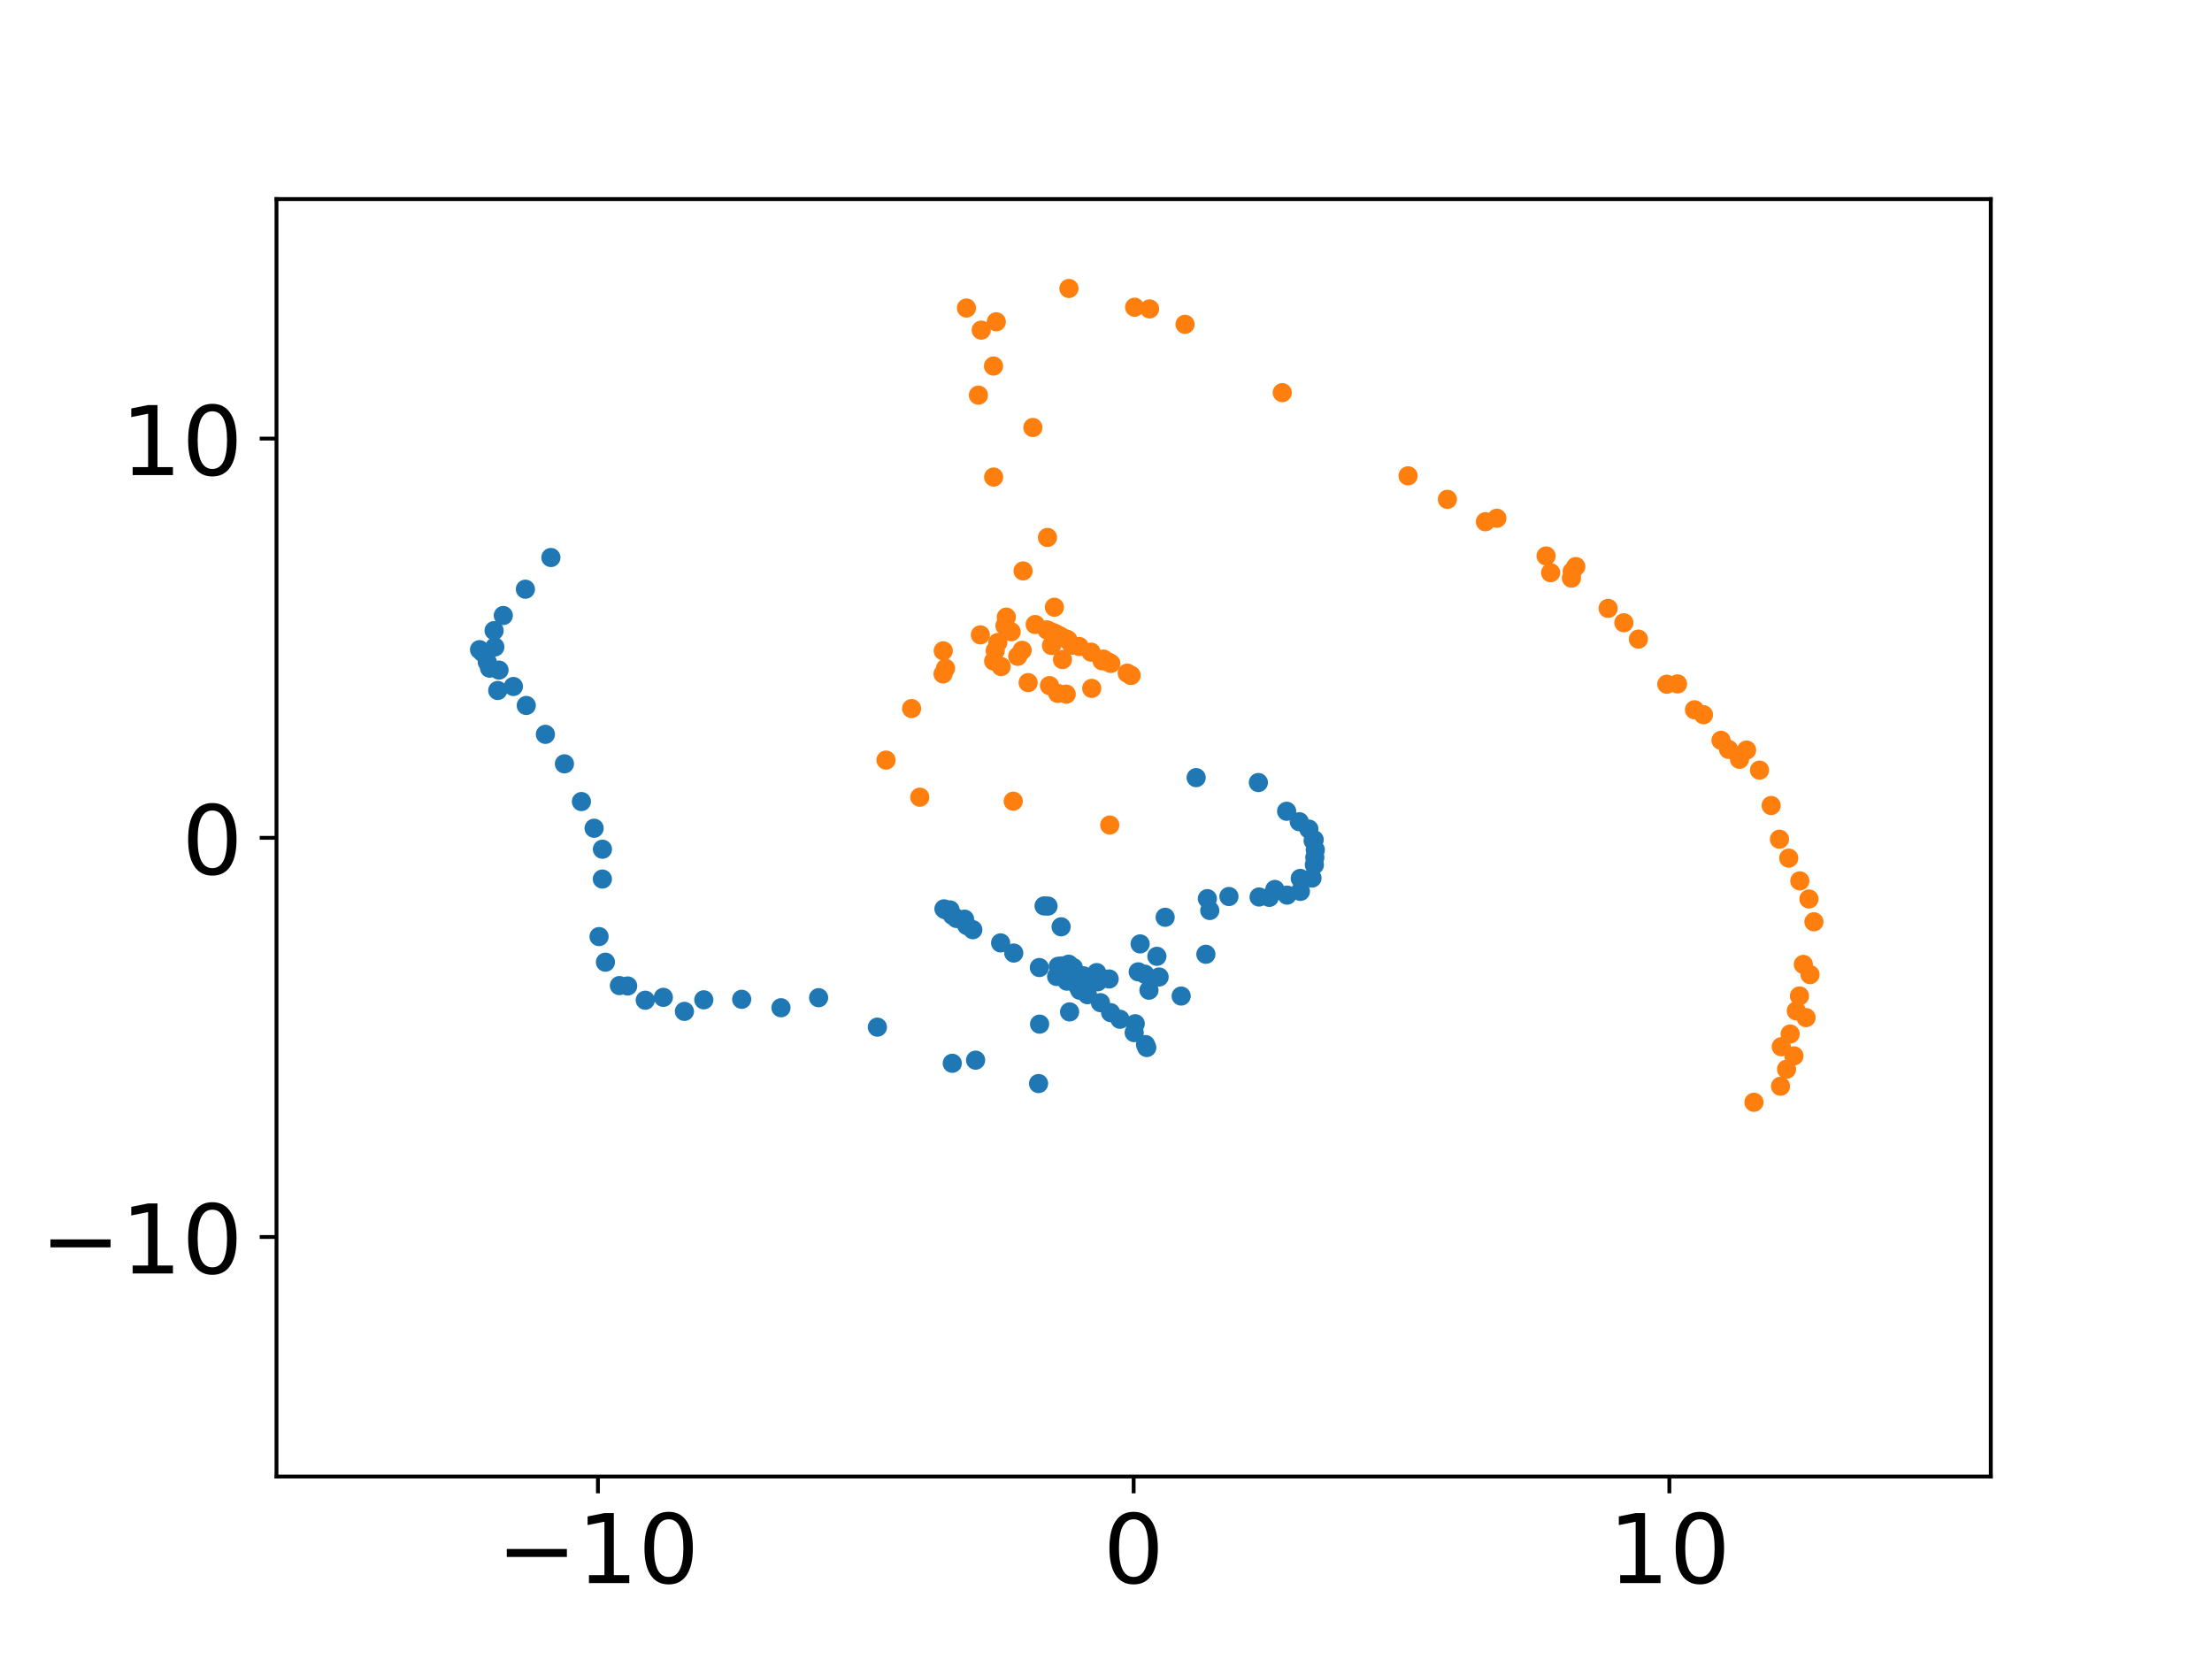 <?xml version="1.0" encoding="utf-8" standalone="no"?>
<!DOCTYPE svg PUBLIC "-//W3C//DTD SVG 1.1//EN"
  "http://www.w3.org/Graphics/SVG/1.1/DTD/svg11.dtd">
<!-- Created with matplotlib (https://matplotlib.org/) -->
<svg height="345.6pt" version="1.1" viewBox="0 0 460.8 345.6" width="460.8pt" xmlns="http://www.w3.org/2000/svg" xmlns:xlink="http://www.w3.org/1999/xlink">
 <defs>
  <style type="text/css">*{stroke-linecap:butt;stroke-linejoin:round;}</style>
 </defs>
 <g id="figure_1">
  <g id="patch_1">
   <path d="M 0 345.6 
L 460.8 345.6 
L 460.8 0 
L 0 0 
z
" style="fill:#ffffff;"/>
  </g>
  <g id="axes_1">
   <g id="patch_2">
    <path d="M 57.6 307.584 
L 414.72 307.584 
L 414.72 41.472 
L 57.6 41.472 
z
" style="fill:#ffffff;"/>
   </g>
   <g id="matplotlib.axis_1">
    <g id="xtick_1">
     <g id="line2d_1">
      <defs>
       <path d="M 0 0 
L 0 3.5 
" id="me11bd1ed0f" style="stroke:#000000;stroke-width:0.8;"/>
      </defs>
      <g>
       <use style="stroke:#000000;stroke-width:0.8;" x="124.56" xlink:href="#me11bd1ed0f" y="307.584"/>
      </g>
     </g>
     <g id="text_1">
      <!-- −10 -->
      <g transform="translate(103.455 329.781)scale(0.2 -0.2)">
       <defs>
        <path d="M 10.594 35.5 
L 73.188 35.5 
L 73.188 27.203 
L 10.594 27.203 
z
" id="DejaVuSans-8722"/>
        <path d="M 12.406 8.297 
L 28.516 8.297 
L 28.516 63.922 
L 10.984 60.406 
L 10.984 69.391 
L 28.422 72.906 
L 38.281 72.906 
L 38.281 8.297 
L 54.391 8.297 
L 54.391 0 
L 12.406 0 
z
" id="DejaVuSans-49"/>
        <path d="M 31.781 66.406 
Q 24.172 66.406 20.328 58.906 
Q 16.5 51.422 16.5 36.375 
Q 16.5 21.391 20.328 13.891 
Q 24.172 6.391 31.781 6.391 
Q 39.453 6.391 43.281 13.891 
Q 47.125 21.391 47.125 36.375 
Q 47.125 51.422 43.281 58.906 
Q 39.453 66.406 31.781 66.406 
z
M 31.781 74.219 
Q 44.047 74.219 50.516 64.516 
Q 56.984 54.828 56.984 36.375 
Q 56.984 17.969 50.516 8.266 
Q 44.047 -1.422 31.781 -1.422 
Q 19.531 -1.422 13.062 8.266 
Q 6.594 17.969 6.594 36.375 
Q 6.594 54.828 13.062 64.516 
Q 19.531 74.219 31.781 74.219 
z
" id="DejaVuSans-48"/>
       </defs>
       <use xlink:href="#DejaVuSans-8722"/>
       <use x="83.789" xlink:href="#DejaVuSans-49"/>
       <use x="147.412" xlink:href="#DejaVuSans-48"/>
      </g>
     </g>
    </g>
    <g id="xtick_2">
     <g id="line2d_2">
      <g>
       <use style="stroke:#000000;stroke-width:0.8;" x="236.16" xlink:href="#me11bd1ed0f" y="307.584"/>
      </g>
     </g>
     <g id="text_2">
      <!-- 0 -->
      <g transform="translate(229.798 329.781)scale(0.2 -0.2)">
       <use xlink:href="#DejaVuSans-48"/>
      </g>
     </g>
    </g>
    <g id="xtick_3">
     <g id="line2d_3">
      <g>
       <use style="stroke:#000000;stroke-width:0.8;" x="347.76" xlink:href="#me11bd1ed0f" y="307.584"/>
      </g>
     </g>
     <g id="text_3">
      <!-- 10 -->
      <g transform="translate(335.035 329.781)scale(0.2 -0.2)">
       <use xlink:href="#DejaVuSans-49"/>
       <use x="63.623" xlink:href="#DejaVuSans-48"/>
      </g>
     </g>
    </g>
   </g>
   <g id="matplotlib.axis_2">
    <g id="ytick_1">
     <g id="line2d_4">
      <defs>
       <path d="M 0 0 
L -3.5 0 
" id="m50dac753b1" style="stroke:#000000;stroke-width:0.8;"/>
      </defs>
      <g>
       <use style="stroke:#000000;stroke-width:0.8;" x="57.6" xlink:href="#m50dac753b1" y="257.688"/>
      </g>
     </g>
     <g id="text_4">
      <!-- −10 -->
      <g transform="translate(8.391 265.286)scale(0.2 -0.2)">
       <use xlink:href="#DejaVuSans-8722"/>
       <use x="83.789" xlink:href="#DejaVuSans-49"/>
       <use x="147.412" xlink:href="#DejaVuSans-48"/>
      </g>
     </g>
    </g>
    <g id="ytick_2">
     <g id="line2d_5">
      <g>
       <use style="stroke:#000000;stroke-width:0.8;" x="57.6" xlink:href="#m50dac753b1" y="174.528"/>
      </g>
     </g>
     <g id="text_5">
      <!-- 0 -->
      <g transform="translate(37.875 182.126)scale(0.2 -0.2)">
       <use xlink:href="#DejaVuSans-48"/>
      </g>
     </g>
    </g>
    <g id="ytick_3">
     <g id="line2d_6">
      <g>
       <use style="stroke:#000000;stroke-width:0.8;" x="57.6" xlink:href="#m50dac753b1" y="91.368"/>
      </g>
     </g>
     <g id="text_6">
      <!-- 10 -->
      <g transform="translate(25.15 98.966)scale(0.2 -0.2)">
       <use xlink:href="#DejaVuSans-49"/>
       <use x="63.623" xlink:href="#DejaVuSans-48"/>
      </g>
     </g>
    </g>
   </g>
   <g id="line2d_7">
    <defs>
     <path d="M 0 1.5 
C 0.398 1.5 0.779 1.342 1.061 1.061 
C 1.342 0.779 1.5 0.398 1.5 0 
C 1.5 -0.398 1.342 -0.779 1.061 -1.061 
C 0.779 -1.342 0.398 -1.5 0 -1.5 
C -0.398 -1.5 -0.779 -1.342 -1.061 -1.061 
C -1.342 -0.779 -1.5 -0.398 -1.5 0 
C -1.5 0.398 -1.342 0.779 -1.061 1.061 
C -0.779 1.342 -0.398 1.5 0 1.5 
z
" id="ma8d7a54d35" style="stroke:#1f77b4;"/>
    </defs>
    <g clip-path="url(#p06c1c957fd)">
     <use style="fill:#1f77b4;stroke:#1f77b4;" x="249.178" xlink:href="#ma8d7a54d35" y="161.995"/>
     <use style="fill:#1f77b4;stroke:#1f77b4;" x="262.141" xlink:href="#ma8d7a54d35" y="163.017"/>
     <use style="fill:#1f77b4;stroke:#1f77b4;" x="268.031" xlink:href="#ma8d7a54d35" y="169.004"/>
     <use style="fill:#1f77b4;stroke:#1f77b4;" x="270.665" xlink:href="#ma8d7a54d35" y="171.181"/>
     <use style="fill:#1f77b4;stroke:#1f77b4;" x="272.661" xlink:href="#ma8d7a54d35" y="172.708"/>
     <use style="fill:#1f77b4;stroke:#1f77b4;" x="273.55" xlink:href="#ma8d7a54d35" y="175.128"/>
     <use style="fill:#1f77b4;stroke:#1f77b4;" x="273.769" xlink:href="#ma8d7a54d35" y="174.942"/>
     <use style="fill:#1f77b4;stroke:#1f77b4;" x="274.007" xlink:href="#ma8d7a54d35" y="177.036"/>
     <use style="fill:#1f77b4;stroke:#1f77b4;" x="273.902" xlink:href="#ma8d7a54d35" y="178.621"/>
     <use style="fill:#1f77b4;stroke:#1f77b4;" x="273.806" xlink:href="#ma8d7a54d35" y="180.167"/>
     <use style="fill:#1f77b4;stroke:#1f77b4;" x="270.869" xlink:href="#ma8d7a54d35" y="182.991"/>
     <use style="fill:#1f77b4;stroke:#1f77b4;" x="273.313" xlink:href="#ma8d7a54d35" y="182.917"/>
     <use style="fill:#1f77b4;stroke:#1f77b4;" x="265.578" xlink:href="#ma8d7a54d35" y="185.288"/>
     <use style="fill:#1f77b4;stroke:#1f77b4;" x="270.9" xlink:href="#ma8d7a54d35" y="185.689"/>
     <use style="fill:#1f77b4;stroke:#1f77b4;" x="268.12" xlink:href="#ma8d7a54d35" y="186.469"/>
     <use style="fill:#1f77b4;stroke:#1f77b4;" x="264.409" xlink:href="#ma8d7a54d35" y="186.934"/>
     <use style="fill:#1f77b4;stroke:#1f77b4;" x="262.291" xlink:href="#ma8d7a54d35" y="186.861"/>
     <use style="fill:#1f77b4;stroke:#1f77b4;" x="256.009" xlink:href="#ma8d7a54d35" y="186.759"/>
     <use style="fill:#1f77b4;stroke:#1f77b4;" x="251.518" xlink:href="#ma8d7a54d35" y="187.204"/>
     <use style="fill:#1f77b4;stroke:#1f77b4;" x="242.724" xlink:href="#ma8d7a54d35" y="191.088"/>
     <use style="fill:#1f77b4;stroke:#1f77b4;" x="252.018" xlink:href="#ma8d7a54d35" y="189.672"/>
     <use style="fill:#1f77b4;stroke:#1f77b4;" x="237.509" xlink:href="#ma8d7a54d35" y="196.634"/>
     <use style="fill:#1f77b4;stroke:#1f77b4;" x="240.999" xlink:href="#ma8d7a54d35" y="199.216"/>
     <use style="fill:#1f77b4;stroke:#1f77b4;" x="251.205" xlink:href="#ma8d7a54d35" y="198.795"/>
     <use style="fill:#1f77b4;stroke:#1f77b4;" x="237.116" xlink:href="#ma8d7a54d35" y="202.456"/>
     <use style="fill:#1f77b4;stroke:#1f77b4;" x="238.492" xlink:href="#ma8d7a54d35" y="202.941"/>
     <use style="fill:#1f77b4;stroke:#1f77b4;" x="241.464" xlink:href="#ma8d7a54d35" y="203.524"/>
     <use style="fill:#1f77b4;stroke:#1f77b4;" x="228.463" xlink:href="#ma8d7a54d35" y="202.609"/>
     <use style="fill:#1f77b4;stroke:#1f77b4;" x="221.264" xlink:href="#ma8d7a54d35" y="201.208"/>
     <use style="fill:#1f77b4;stroke:#1f77b4;" x="231.053" xlink:href="#ma8d7a54d35" y="203.94"/>
     <use style="fill:#1f77b4;stroke:#1f77b4;" x="196.645" xlink:href="#ma8d7a54d35" y="189.332"/>
     <use style="fill:#1f77b4;stroke:#1f77b4;" x="196.896" xlink:href="#ma8d7a54d35" y="189.511"/>
     <use style="fill:#1f77b4;stroke:#1f77b4;" x="220.448" xlink:href="#ma8d7a54d35" y="201.295"/>
     <use style="fill:#1f77b4;stroke:#1f77b4;" x="208.447" xlink:href="#ma8d7a54d35" y="196.422"/>
     <use style="fill:#1f77b4;stroke:#1f77b4;" x="239.348" xlink:href="#ma8d7a54d35" y="206.277"/>
     <use style="fill:#1f77b4;stroke:#1f77b4;" x="246.06" xlink:href="#ma8d7a54d35" y="207.494"/>
     <use style="fill:#1f77b4;stroke:#1f77b4;" x="225.672" xlink:href="#ma8d7a54d35" y="203.275"/>
     <use style="fill:#1f77b4;stroke:#1f77b4;" x="199.256" xlink:href="#ma8d7a54d35" y="191.335"/>
     <use style="fill:#1f77b4;stroke:#1f77b4;" x="228.656" xlink:href="#ma8d7a54d35" y="204.528"/>
     <use style="fill:#1f77b4;stroke:#1f77b4;" x="202.655" xlink:href="#ma8d7a54d35" y="193.675"/>
     <use style="fill:#1f77b4;stroke:#1f77b4;" x="198.4" xlink:href="#ma8d7a54d35" y="190.684"/>
     <use style="fill:#1f77b4;stroke:#1f77b4;" x="201.384" xlink:href="#ma8d7a54d35" y="192.791"/>
     <use style="fill:#1f77b4;stroke:#1f77b4;" x="197.907" xlink:href="#ma8d7a54d35" y="189.552"/>
     <use style="fill:#1f77b4;stroke:#1f77b4;" x="200.935" xlink:href="#ma8d7a54d35" y="191.48"/>
     <use style="fill:#1f77b4;stroke:#1f77b4;" x="224.568" xlink:href="#ma8d7a54d35" y="205.489"/>
     <use style="fill:#1f77b4;stroke:#1f77b4;" x="211.183" xlink:href="#ma8d7a54d35" y="198.537"/>
     <use style="fill:#1f77b4;stroke:#1f77b4;" x="216.513" xlink:href="#ma8d7a54d35" y="201.554"/>
     <use style="fill:#1f77b4;stroke:#1f77b4;" x="224.937" xlink:href="#ma8d7a54d35" y="206.289"/>
     <use style="fill:#1f77b4;stroke:#1f77b4;" x="220.117" xlink:href="#ma8d7a54d35" y="203.419"/>
     <use style="fill:#1f77b4;stroke:#1f77b4;" x="229.241" xlink:href="#ma8d7a54d35" y="208.874"/>
     <use style="fill:#1f77b4;stroke:#1f77b4;" x="222.245" xlink:href="#ma8d7a54d35" y="204.389"/>
     <use style="fill:#1f77b4;stroke:#1f77b4;" x="236.495" xlink:href="#ma8d7a54d35" y="213.266"/>
     <use style="fill:#1f77b4;stroke:#1f77b4;" x="226.529" xlink:href="#ma8d7a54d35" y="207.211"/>
     <use style="fill:#1f77b4;stroke:#1f77b4;" x="233.319" xlink:href="#ma8d7a54d35" y="212.334"/>
     <use style="fill:#1f77b4;stroke:#1f77b4;" x="231.367" xlink:href="#ma8d7a54d35" y="210.951"/>
     <use style="fill:#1f77b4;stroke:#1f77b4;" x="236.271" xlink:href="#ma8d7a54d35" y="215.112"/>
     <use style="fill:#1f77b4;stroke:#1f77b4;" x="222.623" xlink:href="#ma8d7a54d35" y="200.863"/>
     <use style="fill:#1f77b4;stroke:#1f77b4;" x="238.632" xlink:href="#ma8d7a54d35" y="217.607"/>
     <use style="fill:#1f77b4;stroke:#1f77b4;" x="238.894" xlink:href="#ma8d7a54d35" y="218.215"/>
     <use style="fill:#1f77b4;stroke:#1f77b4;" x="227.019" xlink:href="#ma8d7a54d35" y="204.699"/>
     <use style="fill:#1f77b4;stroke:#1f77b4;" x="217.5" xlink:href="#ma8d7a54d35" y="188.72"/>
     <use style="fill:#1f77b4;stroke:#1f77b4;" x="218.316" xlink:href="#ma8d7a54d35" y="188.754"/>
     <use style="fill:#1f77b4;stroke:#1f77b4;" x="221.051" xlink:href="#ma8d7a54d35" y="193.072"/>
     <use style="fill:#1f77b4;stroke:#1f77b4;" x="223.586" xlink:href="#ma8d7a54d35" y="201.554"/>
     <use style="fill:#1f77b4;stroke:#1f77b4;" x="222.815" xlink:href="#ma8d7a54d35" y="210.799"/>
     <use style="fill:#1f77b4;stroke:#1f77b4;" x="216.568" xlink:href="#ma8d7a54d35" y="213.347"/>
     <use style="fill:#1f77b4;stroke:#1f77b4;" x="216.352" xlink:href="#ma8d7a54d35" y="225.722"/>
     <use style="fill:#1f77b4;stroke:#1f77b4;" x="203.237" xlink:href="#ma8d7a54d35" y="220.848"/>
     <use style="fill:#1f77b4;stroke:#1f77b4;" x="198.378" xlink:href="#ma8d7a54d35" y="221.503"/>
     <use style="fill:#1f77b4;stroke:#1f77b4;" x="182.774" xlink:href="#ma8d7a54d35" y="213.974"/>
     <use style="fill:#1f77b4;stroke:#1f77b4;" x="170.53" xlink:href="#ma8d7a54d35" y="207.839"/>
     <use style="fill:#1f77b4;stroke:#1f77b4;" x="162.692" xlink:href="#ma8d7a54d35" y="209.931"/>
     <use style="fill:#1f77b4;stroke:#1f77b4;" x="154.506" xlink:href="#ma8d7a54d35" y="208.174"/>
     <use style="fill:#1f77b4;stroke:#1f77b4;" x="146.616" xlink:href="#ma8d7a54d35" y="208.282"/>
     <use style="fill:#1f77b4;stroke:#1f77b4;" x="142.577" xlink:href="#ma8d7a54d35" y="210.689"/>
     <use style="fill:#1f77b4;stroke:#1f77b4;" x="138.186" xlink:href="#ma8d7a54d35" y="207.766"/>
     <use style="fill:#1f77b4;stroke:#1f77b4;" x="134.419" xlink:href="#ma8d7a54d35" y="208.364"/>
     <use style="fill:#1f77b4;stroke:#1f77b4;" x="130.759" xlink:href="#ma8d7a54d35" y="205.399"/>
     <use style="fill:#1f77b4;stroke:#1f77b4;" x="129.035" xlink:href="#ma8d7a54d35" y="205.318"/>
     <use style="fill:#1f77b4;stroke:#1f77b4;" x="126.121" xlink:href="#ma8d7a54d35" y="200.44"/>
     <use style="fill:#1f77b4;stroke:#1f77b4;" x="124.792" xlink:href="#ma8d7a54d35" y="195.107"/>
     <use style="fill:#1f77b4;stroke:#1f77b4;" x="125.482" xlink:href="#ma8d7a54d35" y="183.124"/>
     <use style="fill:#1f77b4;stroke:#1f77b4;" x="125.498" xlink:href="#ma8d7a54d35" y="176.911"/>
     <use style="fill:#1f77b4;stroke:#1f77b4;" x="123.762" xlink:href="#ma8d7a54d35" y="172.537"/>
     <use style="fill:#1f77b4;stroke:#1f77b4;" x="121.121" xlink:href="#ma8d7a54d35" y="166.98"/>
     <use style="fill:#1f77b4;stroke:#1f77b4;" x="117.583" xlink:href="#ma8d7a54d35" y="159.123"/>
     <use style="fill:#1f77b4;stroke:#1f77b4;" x="113.614" xlink:href="#ma8d7a54d35" y="152.978"/>
     <use style="fill:#1f77b4;stroke:#1f77b4;" x="109.632" xlink:href="#ma8d7a54d35" y="146.961"/>
     <use style="fill:#1f77b4;stroke:#1f77b4;" x="106.949" xlink:href="#ma8d7a54d35" y="143.009"/>
     <use style="fill:#1f77b4;stroke:#1f77b4;" x="103.691" xlink:href="#ma8d7a54d35" y="143.84"/>
     <use style="fill:#1f77b4;stroke:#1f77b4;" x="103.949" xlink:href="#ma8d7a54d35" y="139.591"/>
     <use style="fill:#1f77b4;stroke:#1f77b4;" x="101.987" xlink:href="#ma8d7a54d35" y="139.189"/>
     <use style="fill:#1f77b4;stroke:#1f77b4;" x="101.509" xlink:href="#ma8d7a54d35" y="137.929"/>
     <use style="fill:#1f77b4;stroke:#1f77b4;" x="103.086" xlink:href="#ma8d7a54d35" y="134.778"/>
     <use style="fill:#1f77b4;stroke:#1f77b4;" x="100.553" xlink:href="#ma8d7a54d35" y="135.943"/>
     <use style="fill:#1f77b4;stroke:#1f77b4;" x="99.898" xlink:href="#ma8d7a54d35" y="135.334"/>
     <use style="fill:#1f77b4;stroke:#1f77b4;" x="102.928" xlink:href="#ma8d7a54d35" y="131.372"/>
     <use style="fill:#1f77b4;stroke:#1f77b4;" x="104.846" xlink:href="#ma8d7a54d35" y="128.22"/>
     <use style="fill:#1f77b4;stroke:#1f77b4;" x="109.449" xlink:href="#ma8d7a54d35" y="122.744"/>
     <use style="fill:#1f77b4;stroke:#1f77b4;" x="114.762" xlink:href="#ma8d7a54d35" y="116.139"/>
    </g>
   </g>
   <g id="line2d_8">
    <defs>
     <path d="M 0 1.5 
C 0.398 1.5 0.779 1.342 1.061 1.061 
C 1.342 0.779 1.5 0.398 1.5 0 
C 1.5 -0.398 1.342 -0.779 1.061 -1.061 
C 0.779 -1.342 0.398 -1.5 0 -1.5 
C -0.398 -1.5 -0.779 -1.342 -1.061 -1.061 
C -1.342 -0.779 -1.5 -0.398 -1.5 0 
C -1.5 0.398 -1.342 0.779 -1.061 1.061 
C -0.779 1.342 -0.398 1.5 0 1.5 
z
" id="mc2e85c37fd" style="stroke:#ff7f0e;"/>
    </defs>
    <g clip-path="url(#p06c1c957fd)">
     <use style="fill:#ff7f0e;stroke:#ff7f0e;" x="231.184" xlink:href="#mc2e85c37fd" y="171.871"/>
     <use style="fill:#ff7f0e;stroke:#ff7f0e;" x="211.078" xlink:href="#mc2e85c37fd" y="166.904"/>
     <use style="fill:#ff7f0e;stroke:#ff7f0e;" x="191.608" xlink:href="#mc2e85c37fd" y="166.071"/>
     <use style="fill:#ff7f0e;stroke:#ff7f0e;" x="184.57" xlink:href="#mc2e85c37fd" y="158.344"/>
     <use style="fill:#ff7f0e;stroke:#ff7f0e;" x="189.902" xlink:href="#mc2e85c37fd" y="147.609"/>
     <use style="fill:#ff7f0e;stroke:#ff7f0e;" x="196.455" xlink:href="#mc2e85c37fd" y="140.39"/>
     <use style="fill:#ff7f0e;stroke:#ff7f0e;" x="212.938" xlink:href="#mc2e85c37fd" y="135.473"/>
     <use style="fill:#ff7f0e;stroke:#ff7f0e;" x="219.046" xlink:href="#mc2e85c37fd" y="134.475"/>
     <use style="fill:#ff7f0e;stroke:#ff7f0e;" x="223.283" xlink:href="#mc2e85c37fd" y="134.398"/>
     <use style="fill:#ff7f0e;stroke:#ff7f0e;" x="224.815" xlink:href="#mc2e85c37fd" y="134.677"/>
     <use style="fill:#ff7f0e;stroke:#ff7f0e;" x="220.614" xlink:href="#mc2e85c37fd" y="132.416"/>
     <use style="fill:#ff7f0e;stroke:#ff7f0e;" x="222.462" xlink:href="#mc2e85c37fd" y="133.296"/>
     <use style="fill:#ff7f0e;stroke:#ff7f0e;" x="215.652" xlink:href="#mc2e85c37fd" y="130.099"/>
     <use style="fill:#ff7f0e;stroke:#ff7f0e;" x="219.651" xlink:href="#mc2e85c37fd" y="131.933"/>
     <use style="fill:#ff7f0e;stroke:#ff7f0e;" x="218.478" xlink:href="#mc2e85c37fd" y="131.392"/>
     <use style="fill:#ff7f0e;stroke:#ff7f0e;" x="218.088" xlink:href="#mc2e85c37fd" y="131.215"/>
     <use style="fill:#ff7f0e;stroke:#ff7f0e;" x="219.864" xlink:href="#mc2e85c37fd" y="132.048"/>
     <use style="fill:#ff7f0e;stroke:#ff7f0e;" x="220.041" xlink:href="#mc2e85c37fd" y="132.123"/>
     <use style="fill:#ff7f0e;stroke:#ff7f0e;" x="220.964" xlink:href="#mc2e85c37fd" y="132.559"/>
     <use style="fill:#ff7f0e;stroke:#ff7f0e;" x="219.369" xlink:href="#mc2e85c37fd" y="131.782"/>
     <use style="fill:#ff7f0e;stroke:#ff7f0e;" x="229.862" xlink:href="#mc2e85c37fd" y="137.297"/>
     <use style="fill:#ff7f0e;stroke:#ff7f0e;" x="222.125" xlink:href="#mc2e85c37fd" y="133.122"/>
     <use style="fill:#ff7f0e;stroke:#ff7f0e;" x="227.29" xlink:href="#mc2e85c37fd" y="135.856"/>
     <use style="fill:#ff7f0e;stroke:#ff7f0e;" x="235.513" xlink:href="#mc2e85c37fd" y="140.649"/>
     <use style="fill:#ff7f0e;stroke:#ff7f0e;" x="231.409" xlink:href="#mc2e85c37fd" y="138.203"/>
     <use style="fill:#ff7f0e;stroke:#ff7f0e;" x="234.822" xlink:href="#mc2e85c37fd" y="140.232"/>
     <use style="fill:#ff7f0e;stroke:#ff7f0e;" x="235.628" xlink:href="#mc2e85c37fd" y="140.697"/>
     <use style="fill:#ff7f0e;stroke:#ff7f0e;" x="230.81" xlink:href="#mc2e85c37fd" y="137.884"/>
     <use style="fill:#ff7f0e;stroke:#ff7f0e;" x="229.936" xlink:href="#mc2e85c37fd" y="137.509"/>
     <use style="fill:#ff7f0e;stroke:#ff7f0e;" x="229.569" xlink:href="#mc2e85c37fd" y="137.648"/>
     <use style="fill:#ff7f0e;stroke:#ff7f0e;" x="210.635" xlink:href="#mc2e85c37fd" y="131.608"/>
     <use style="fill:#ff7f0e;stroke:#ff7f0e;" x="204.226" xlink:href="#mc2e85c37fd" y="132.255"/>
     <use style="fill:#ff7f0e;stroke:#ff7f0e;" x="207.863" xlink:href="#mc2e85c37fd" y="133.84"/>
     <use style="fill:#ff7f0e;stroke:#ff7f0e;" x="196.491" xlink:href="#mc2e85c37fd" y="135.581"/>
     <use style="fill:#ff7f0e;stroke:#ff7f0e;" x="207.324" xlink:href="#mc2e85c37fd" y="135.542"/>
     <use style="fill:#ff7f0e;stroke:#ff7f0e;" x="212.003" xlink:href="#mc2e85c37fd" y="136.727"/>
     <use style="fill:#ff7f0e;stroke:#ff7f0e;" x="206.998" xlink:href="#mc2e85c37fd" y="137.71"/>
     <use style="fill:#ff7f0e;stroke:#ff7f0e;" x="196.971" xlink:href="#mc2e85c37fd" y="139.223"/>
     <use style="fill:#ff7f0e;stroke:#ff7f0e;" x="227.426" xlink:href="#mc2e85c37fd" y="143.403"/>
     <use style="fill:#ff7f0e;stroke:#ff7f0e;" x="218.63" xlink:href="#mc2e85c37fd" y="142.826"/>
     <use style="fill:#ff7f0e;stroke:#ff7f0e;" x="220.328" xlink:href="#mc2e85c37fd" y="144.441"/>
     <use style="fill:#ff7f0e;stroke:#ff7f0e;" x="222.119" xlink:href="#mc2e85c37fd" y="144.601"/>
     <use style="fill:#ff7f0e;stroke:#ff7f0e;" x="214.18" xlink:href="#mc2e85c37fd" y="142.202"/>
     <use style="fill:#ff7f0e;stroke:#ff7f0e;" x="208.553" xlink:href="#mc2e85c37fd" y="138.864"/>
     <use style="fill:#ff7f0e;stroke:#ff7f0e;" x="221.334" xlink:href="#mc2e85c37fd" y="137.399"/>
     <use style="fill:#ff7f0e;stroke:#ff7f0e;" x="209.35" xlink:href="#mc2e85c37fd" y="130.359"/>
     <use style="fill:#ff7f0e;stroke:#ff7f0e;" x="209.632" xlink:href="#mc2e85c37fd" y="128.562"/>
     <use style="fill:#ff7f0e;stroke:#ff7f0e;" x="219.646" xlink:href="#mc2e85c37fd" y="126.494"/>
     <use style="fill:#ff7f0e;stroke:#ff7f0e;" x="213.126" xlink:href="#mc2e85c37fd" y="118.934"/>
     <use style="fill:#ff7f0e;stroke:#ff7f0e;" x="218.206" xlink:href="#mc2e85c37fd" y="111.962"/>
     <use style="fill:#ff7f0e;stroke:#ff7f0e;" x="206.992" xlink:href="#mc2e85c37fd" y="99.379"/>
     <use style="fill:#ff7f0e;stroke:#ff7f0e;" x="215.167" xlink:href="#mc2e85c37fd" y="89.057"/>
     <use style="fill:#ff7f0e;stroke:#ff7f0e;" x="203.819" xlink:href="#mc2e85c37fd" y="82.317"/>
     <use style="fill:#ff7f0e;stroke:#ff7f0e;" x="206.966" xlink:href="#mc2e85c37fd" y="76.253"/>
     <use style="fill:#ff7f0e;stroke:#ff7f0e;" x="204.406" xlink:href="#mc2e85c37fd" y="68.775"/>
     <use style="fill:#ff7f0e;stroke:#ff7f0e;" x="207.549" xlink:href="#mc2e85c37fd" y="67.037"/>
     <use style="fill:#ff7f0e;stroke:#ff7f0e;" x="201.331" xlink:href="#mc2e85c37fd" y="64.168"/>
     <use style="fill:#ff7f0e;stroke:#ff7f0e;" x="222.679" xlink:href="#mc2e85c37fd" y="60.094"/>
     <use style="fill:#ff7f0e;stroke:#ff7f0e;" x="236.362" xlink:href="#mc2e85c37fd" y="64.001"/>
     <use style="fill:#ff7f0e;stroke:#ff7f0e;" x="239.474" xlink:href="#mc2e85c37fd" y="64.351"/>
     <use style="fill:#ff7f0e;stroke:#ff7f0e;" x="246.866" xlink:href="#mc2e85c37fd" y="67.562"/>
     <use style="fill:#ff7f0e;stroke:#ff7f0e;" x="267.118" xlink:href="#mc2e85c37fd" y="81.793"/>
     <use style="fill:#ff7f0e;stroke:#ff7f0e;" x="293.326" xlink:href="#mc2e85c37fd" y="99.124"/>
     <use style="fill:#ff7f0e;stroke:#ff7f0e;" x="301.521" xlink:href="#mc2e85c37fd" y="104.022"/>
     <use style="fill:#ff7f0e;stroke:#ff7f0e;" x="309.44" xlink:href="#mc2e85c37fd" y="108.688"/>
     <use style="fill:#ff7f0e;stroke:#ff7f0e;" x="311.825" xlink:href="#mc2e85c37fd" y="107.963"/>
     <use style="fill:#ff7f0e;stroke:#ff7f0e;" x="323.024" xlink:href="#mc2e85c37fd" y="119.301"/>
     <use style="fill:#ff7f0e;stroke:#ff7f0e;" x="322.082" xlink:href="#mc2e85c37fd" y="115.815"/>
     <use style="fill:#ff7f0e;stroke:#ff7f0e;" x="327.361" xlink:href="#mc2e85c37fd" y="120.437"/>
     <use style="fill:#ff7f0e;stroke:#ff7f0e;" x="327.513" xlink:href="#mc2e85c37fd" y="119.058"/>
     <use style="fill:#ff7f0e;stroke:#ff7f0e;" x="328.264" xlink:href="#mc2e85c37fd" y="118.029"/>
     <use style="fill:#ff7f0e;stroke:#ff7f0e;" x="335.002" xlink:href="#mc2e85c37fd" y="126.738"/>
     <use style="fill:#ff7f0e;stroke:#ff7f0e;" x="338.278" xlink:href="#mc2e85c37fd" y="129.731"/>
     <use style="fill:#ff7f0e;stroke:#ff7f0e;" x="341.306" xlink:href="#mc2e85c37fd" y="133.139"/>
     <use style="fill:#ff7f0e;stroke:#ff7f0e;" x="347.227" xlink:href="#mc2e85c37fd" y="142.536"/>
     <use style="fill:#ff7f0e;stroke:#ff7f0e;" x="349.458" xlink:href="#mc2e85c37fd" y="142.475"/>
     <use style="fill:#ff7f0e;stroke:#ff7f0e;" x="352.996" xlink:href="#mc2e85c37fd" y="147.86"/>
     <use style="fill:#ff7f0e;stroke:#ff7f0e;" x="354.867" xlink:href="#mc2e85c37fd" y="148.889"/>
     <use style="fill:#ff7f0e;stroke:#ff7f0e;" x="358.519" xlink:href="#mc2e85c37fd" y="154.223"/>
     <use style="fill:#ff7f0e;stroke:#ff7f0e;" x="360.095" xlink:href="#mc2e85c37fd" y="156.111"/>
     <use style="fill:#ff7f0e;stroke:#ff7f0e;" x="362.365" xlink:href="#mc2e85c37fd" y="158.176"/>
     <use style="fill:#ff7f0e;stroke:#ff7f0e;" x="363.845" xlink:href="#mc2e85c37fd" y="156.252"/>
     <use style="fill:#ff7f0e;stroke:#ff7f0e;" x="366.539" xlink:href="#mc2e85c37fd" y="160.433"/>
     <use style="fill:#ff7f0e;stroke:#ff7f0e;" x="368.962" xlink:href="#mc2e85c37fd" y="167.803"/>
     <use style="fill:#ff7f0e;stroke:#ff7f0e;" x="370.696" xlink:href="#mc2e85c37fd" y="174.824"/>
     <use style="fill:#ff7f0e;stroke:#ff7f0e;" x="372.628" xlink:href="#mc2e85c37fd" y="178.763"/>
     <use style="fill:#ff7f0e;stroke:#ff7f0e;" x="374.934" xlink:href="#mc2e85c37fd" y="183.505"/>
     <use style="fill:#ff7f0e;stroke:#ff7f0e;" x="376.834" xlink:href="#mc2e85c37fd" y="187.272"/>
     <use style="fill:#ff7f0e;stroke:#ff7f0e;" x="377.873" xlink:href="#mc2e85c37fd" y="192.03"/>
     <use style="fill:#ff7f0e;stroke:#ff7f0e;" x="375.667" xlink:href="#mc2e85c37fd" y="200.904"/>
     <use style="fill:#ff7f0e;stroke:#ff7f0e;" x="377.062" xlink:href="#mc2e85c37fd" y="203.031"/>
     <use style="fill:#ff7f0e;stroke:#ff7f0e;" x="374.864" xlink:href="#mc2e85c37fd" y="207.474"/>
     <use style="fill:#ff7f0e;stroke:#ff7f0e;" x="374.201" xlink:href="#mc2e85c37fd" y="210.581"/>
     <use style="fill:#ff7f0e;stroke:#ff7f0e;" x="376.232" xlink:href="#mc2e85c37fd" y="211.989"/>
     <use style="fill:#ff7f0e;stroke:#ff7f0e;" x="372.922" xlink:href="#mc2e85c37fd" y="215.407"/>
     <use style="fill:#ff7f0e;stroke:#ff7f0e;" x="371.072" xlink:href="#mc2e85c37fd" y="218.052"/>
     <use style="fill:#ff7f0e;stroke:#ff7f0e;" x="373.712" xlink:href="#mc2e85c37fd" y="219.958"/>
     <use style="fill:#ff7f0e;stroke:#ff7f0e;" x="372.167" xlink:href="#mc2e85c37fd" y="222.745"/>
     <use style="fill:#ff7f0e;stroke:#ff7f0e;" x="370.91" xlink:href="#mc2e85c37fd" y="226.28"/>
     <use style="fill:#ff7f0e;stroke:#ff7f0e;" x="365.38" xlink:href="#mc2e85c37fd" y="229.625"/>
    </g>
   </g>
   <g id="patch_3">
    <path d="M 57.6 307.584 
L 57.6 41.472 
" style="fill:none;stroke:#000000;stroke-linecap:square;stroke-linejoin:miter;stroke-width:0.8;"/>
   </g>
   <g id="patch_4">
    <path d="M 414.72 307.584 
L 414.72 41.472 
" style="fill:none;stroke:#000000;stroke-linecap:square;stroke-linejoin:miter;stroke-width:0.8;"/>
   </g>
   <g id="patch_5">
    <path d="M 57.6 307.584 
L 414.72 307.584 
" style="fill:none;stroke:#000000;stroke-linecap:square;stroke-linejoin:miter;stroke-width:0.8;"/>
   </g>
   <g id="patch_6">
    <path d="M 57.6 41.472 
L 414.72 41.472 
" style="fill:none;stroke:#000000;stroke-linecap:square;stroke-linejoin:miter;stroke-width:0.8;"/>
   </g>
  </g>
 </g>
 <defs>
  <clipPath id="p06c1c957fd">
   <rect height="266.112" width="357.12" x="57.6" y="41.472"/>
  </clipPath>
 </defs>
</svg>
